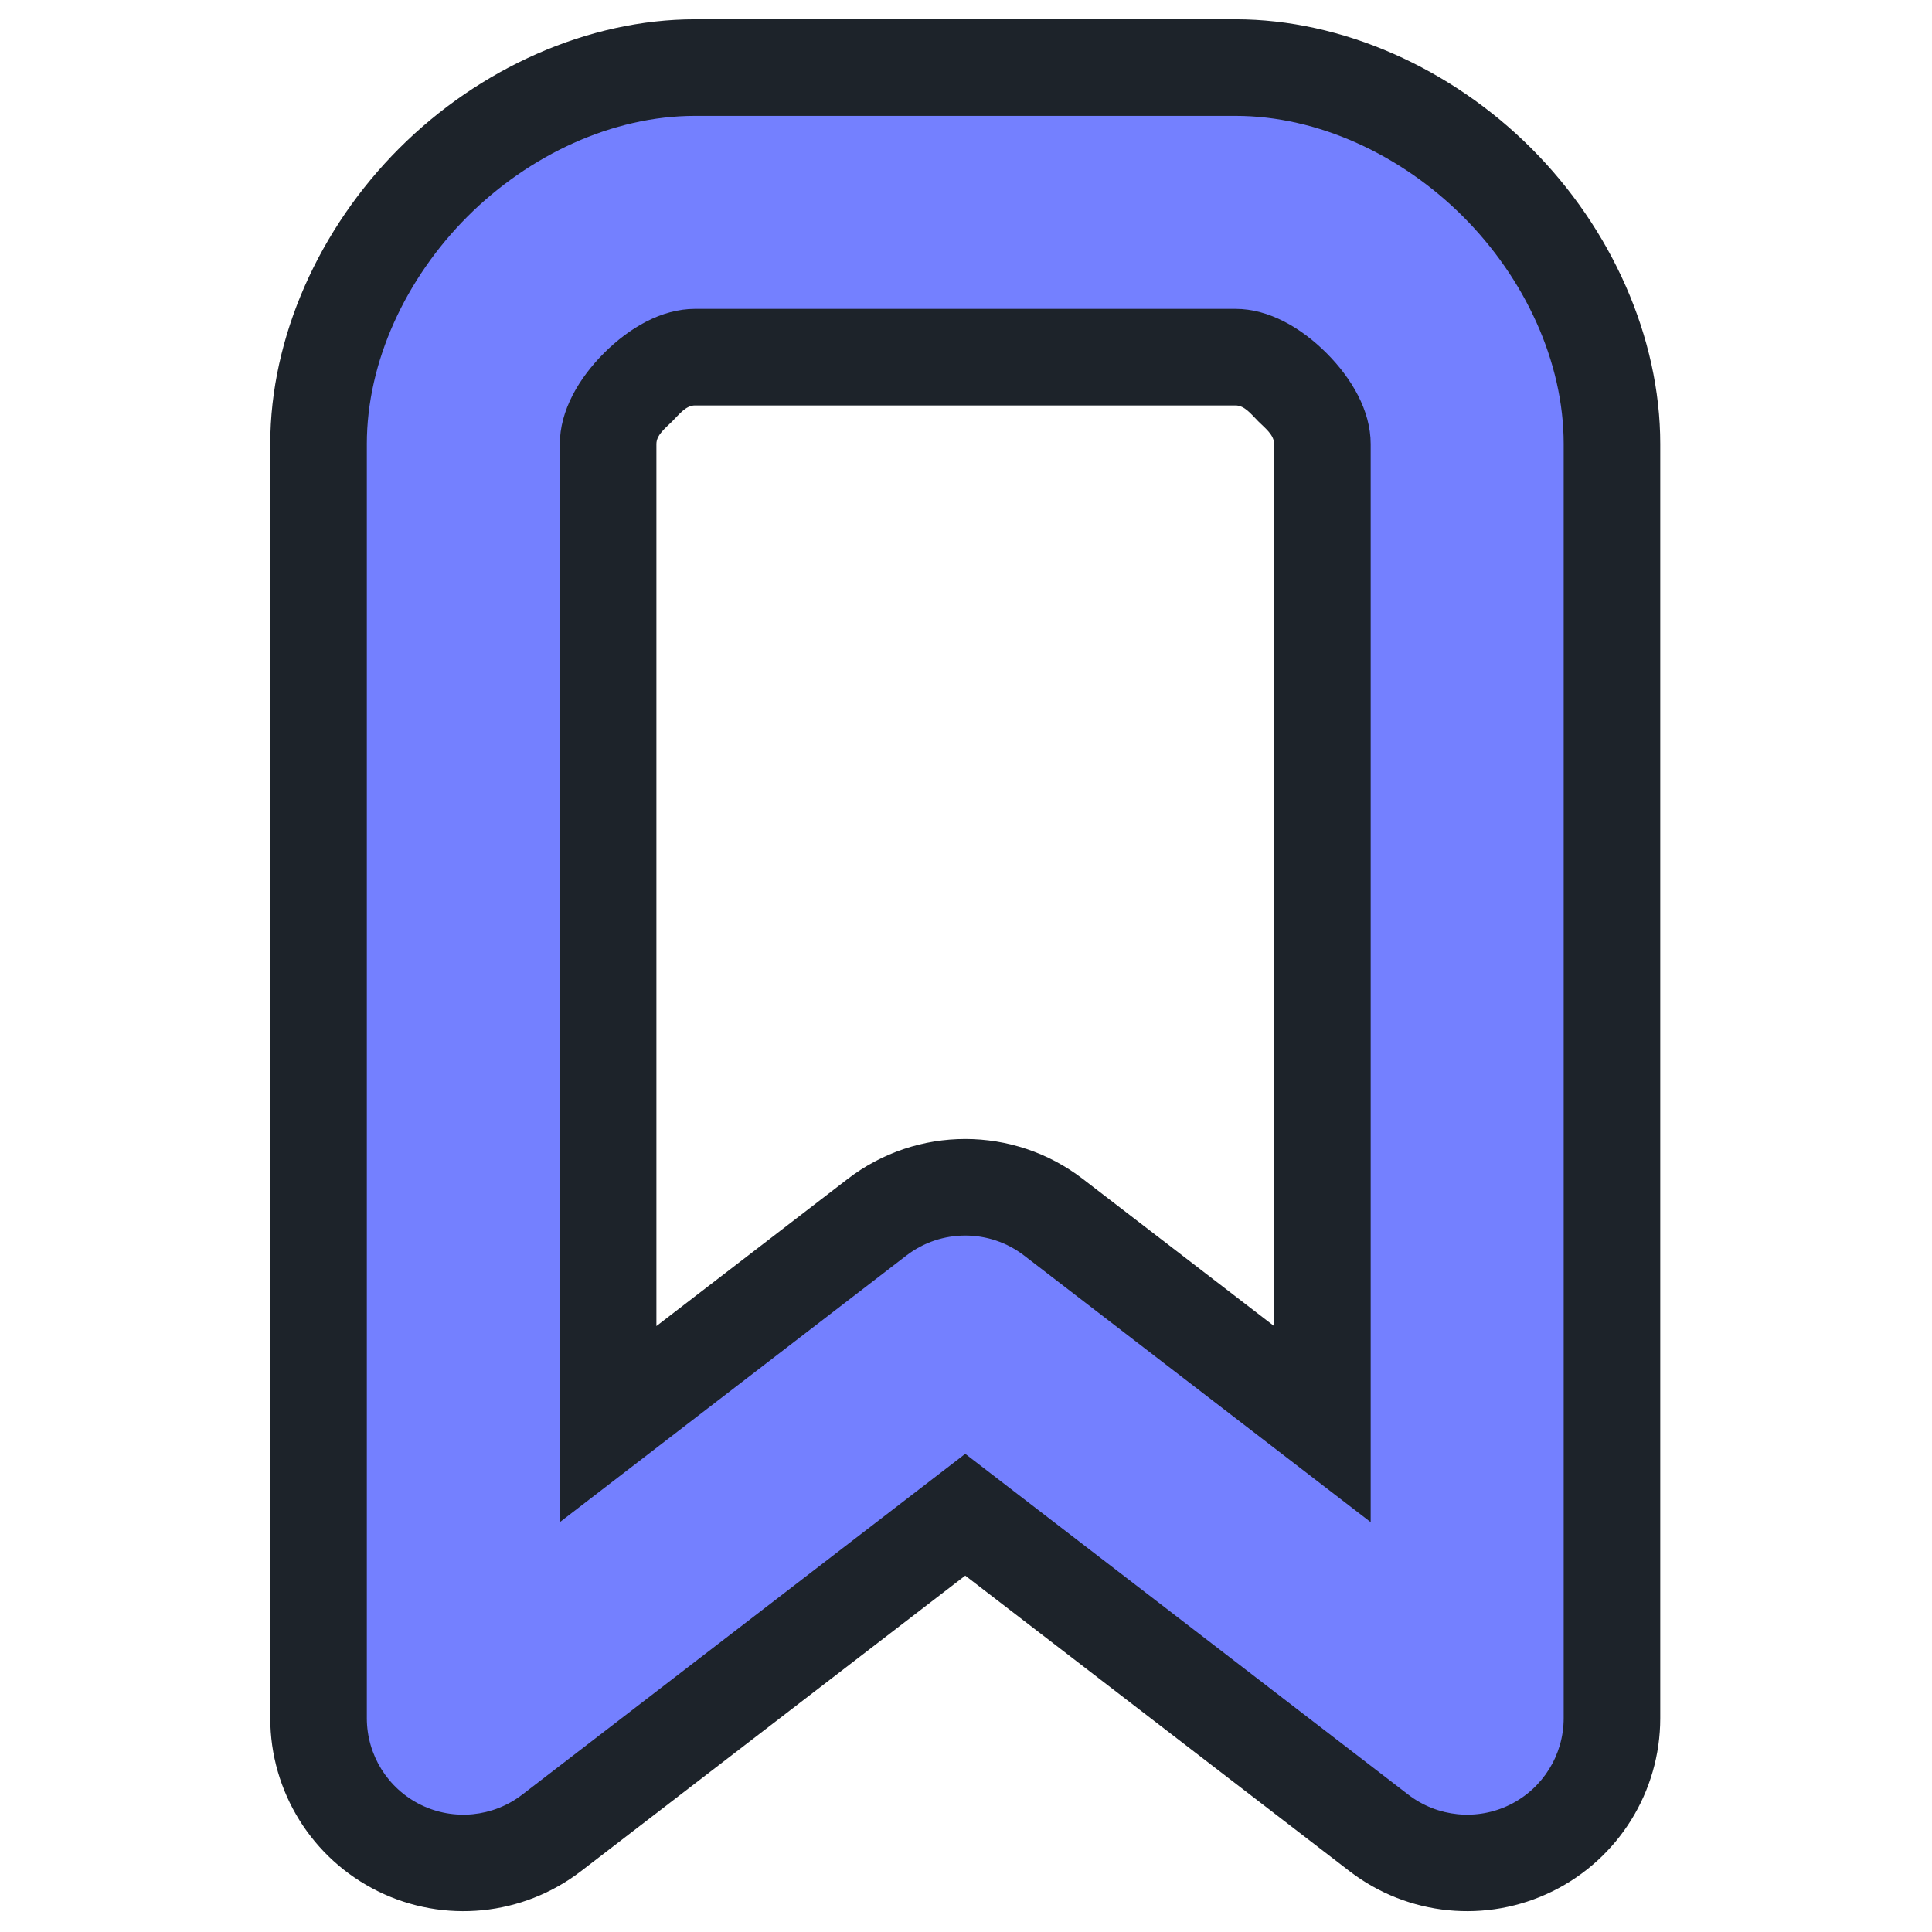 <?xml version="1.0" encoding="UTF-8" standalone="no"?>
<!DOCTYPE svg PUBLIC "-//W3C//DTD SVG 1.1//EN" "http://www.w3.org/Graphics/SVG/1.1/DTD/svg11.dtd">
<svg width="100%" height="100%" viewBox="0 0 591 591" version="1.1" xmlns="http://www.w3.org/2000/svg" xmlns:xlink="http://www.w3.org/1999/xlink" xml:space="preserve" xmlns:serif="http://www.serif.com/" style="fill-rule:evenodd;clip-rule:evenodd;stroke-linejoin:round;stroke-miterlimit:2;">
    <g transform="matrix(20.833,0,0,20.833,45.276,45.276)">
        <path d="M15.969,-1.89L8.031,-1.89C6.465,-1.89 4.866,-1.173 3.689,0.004C2.512,1.181 1.795,2.78 1.795,4.346C1.795,4.346 1.795,23.055 1.795,23.055C1.795,24.135 2.409,25.121 3.378,25.598C4.347,26.075 5.502,25.96 6.358,25.302C6.358,25.302 12,20.962 12,20.962C14.178,22.638 17.642,25.302 17.642,25.302C18.498,25.96 19.653,26.075 20.622,25.598C21.591,25.121 22.205,24.135 22.205,23.055C22.205,23.055 22.205,4.346 22.205,4.346C22.205,2.78 21.488,1.181 20.311,0.004C19.134,-1.173 17.535,-1.89 15.969,-1.89ZM16.535,17.298L13.728,15.139C12.709,14.355 11.291,14.355 10.272,15.139L7.465,17.298L7.465,4.346C7.465,4.212 7.597,4.114 7.698,4.013C7.799,3.912 7.897,3.78 8.031,3.78L15.969,3.78C16.103,3.78 16.201,3.912 16.302,4.013C16.403,4.114 16.535,4.212 16.535,4.346L16.535,17.298Z" style="fill:rgb(29,35,42);"/>
    </g>
    <g transform="matrix(20.833,0,0,20.833,45.276,45.276)">
        <path d="M15.969,-0.472L8.031,-0.472C6.823,-0.472 5.599,0.099 4.691,1.006C3.784,1.914 3.213,3.138 3.213,4.346C3.213,4.346 3.213,23.055 3.213,23.055C3.213,23.595 3.519,24.088 4.004,24.327C4.488,24.565 5.066,24.508 5.494,24.179L12,19.174C13.947,20.671 18.506,24.179 18.506,24.179C18.934,24.508 19.512,24.565 19.996,24.327C20.481,24.088 20.787,23.595 20.787,23.055L20.787,4.346C20.787,3.138 20.216,1.914 19.309,1.006C18.401,0.099 17.177,-0.472 15.969,-0.472ZM15.969,2.362C16.46,2.362 16.935,2.642 17.304,3.011C17.673,3.38 17.953,3.855 17.953,4.346C17.953,4.346 17.953,20.177 17.953,20.177C17.953,20.177 12.864,16.262 12.864,16.262C12.355,15.871 11.645,15.871 11.136,16.262L6.047,20.177C6.047,20.177 6.047,4.346 6.047,4.346C6.047,3.855 6.327,3.38 6.696,3.011C7.065,2.642 7.54,2.362 8.031,2.362L15.969,2.362Z" style="fill:rgb(116,128,255);"/>
    </g>
</svg>
